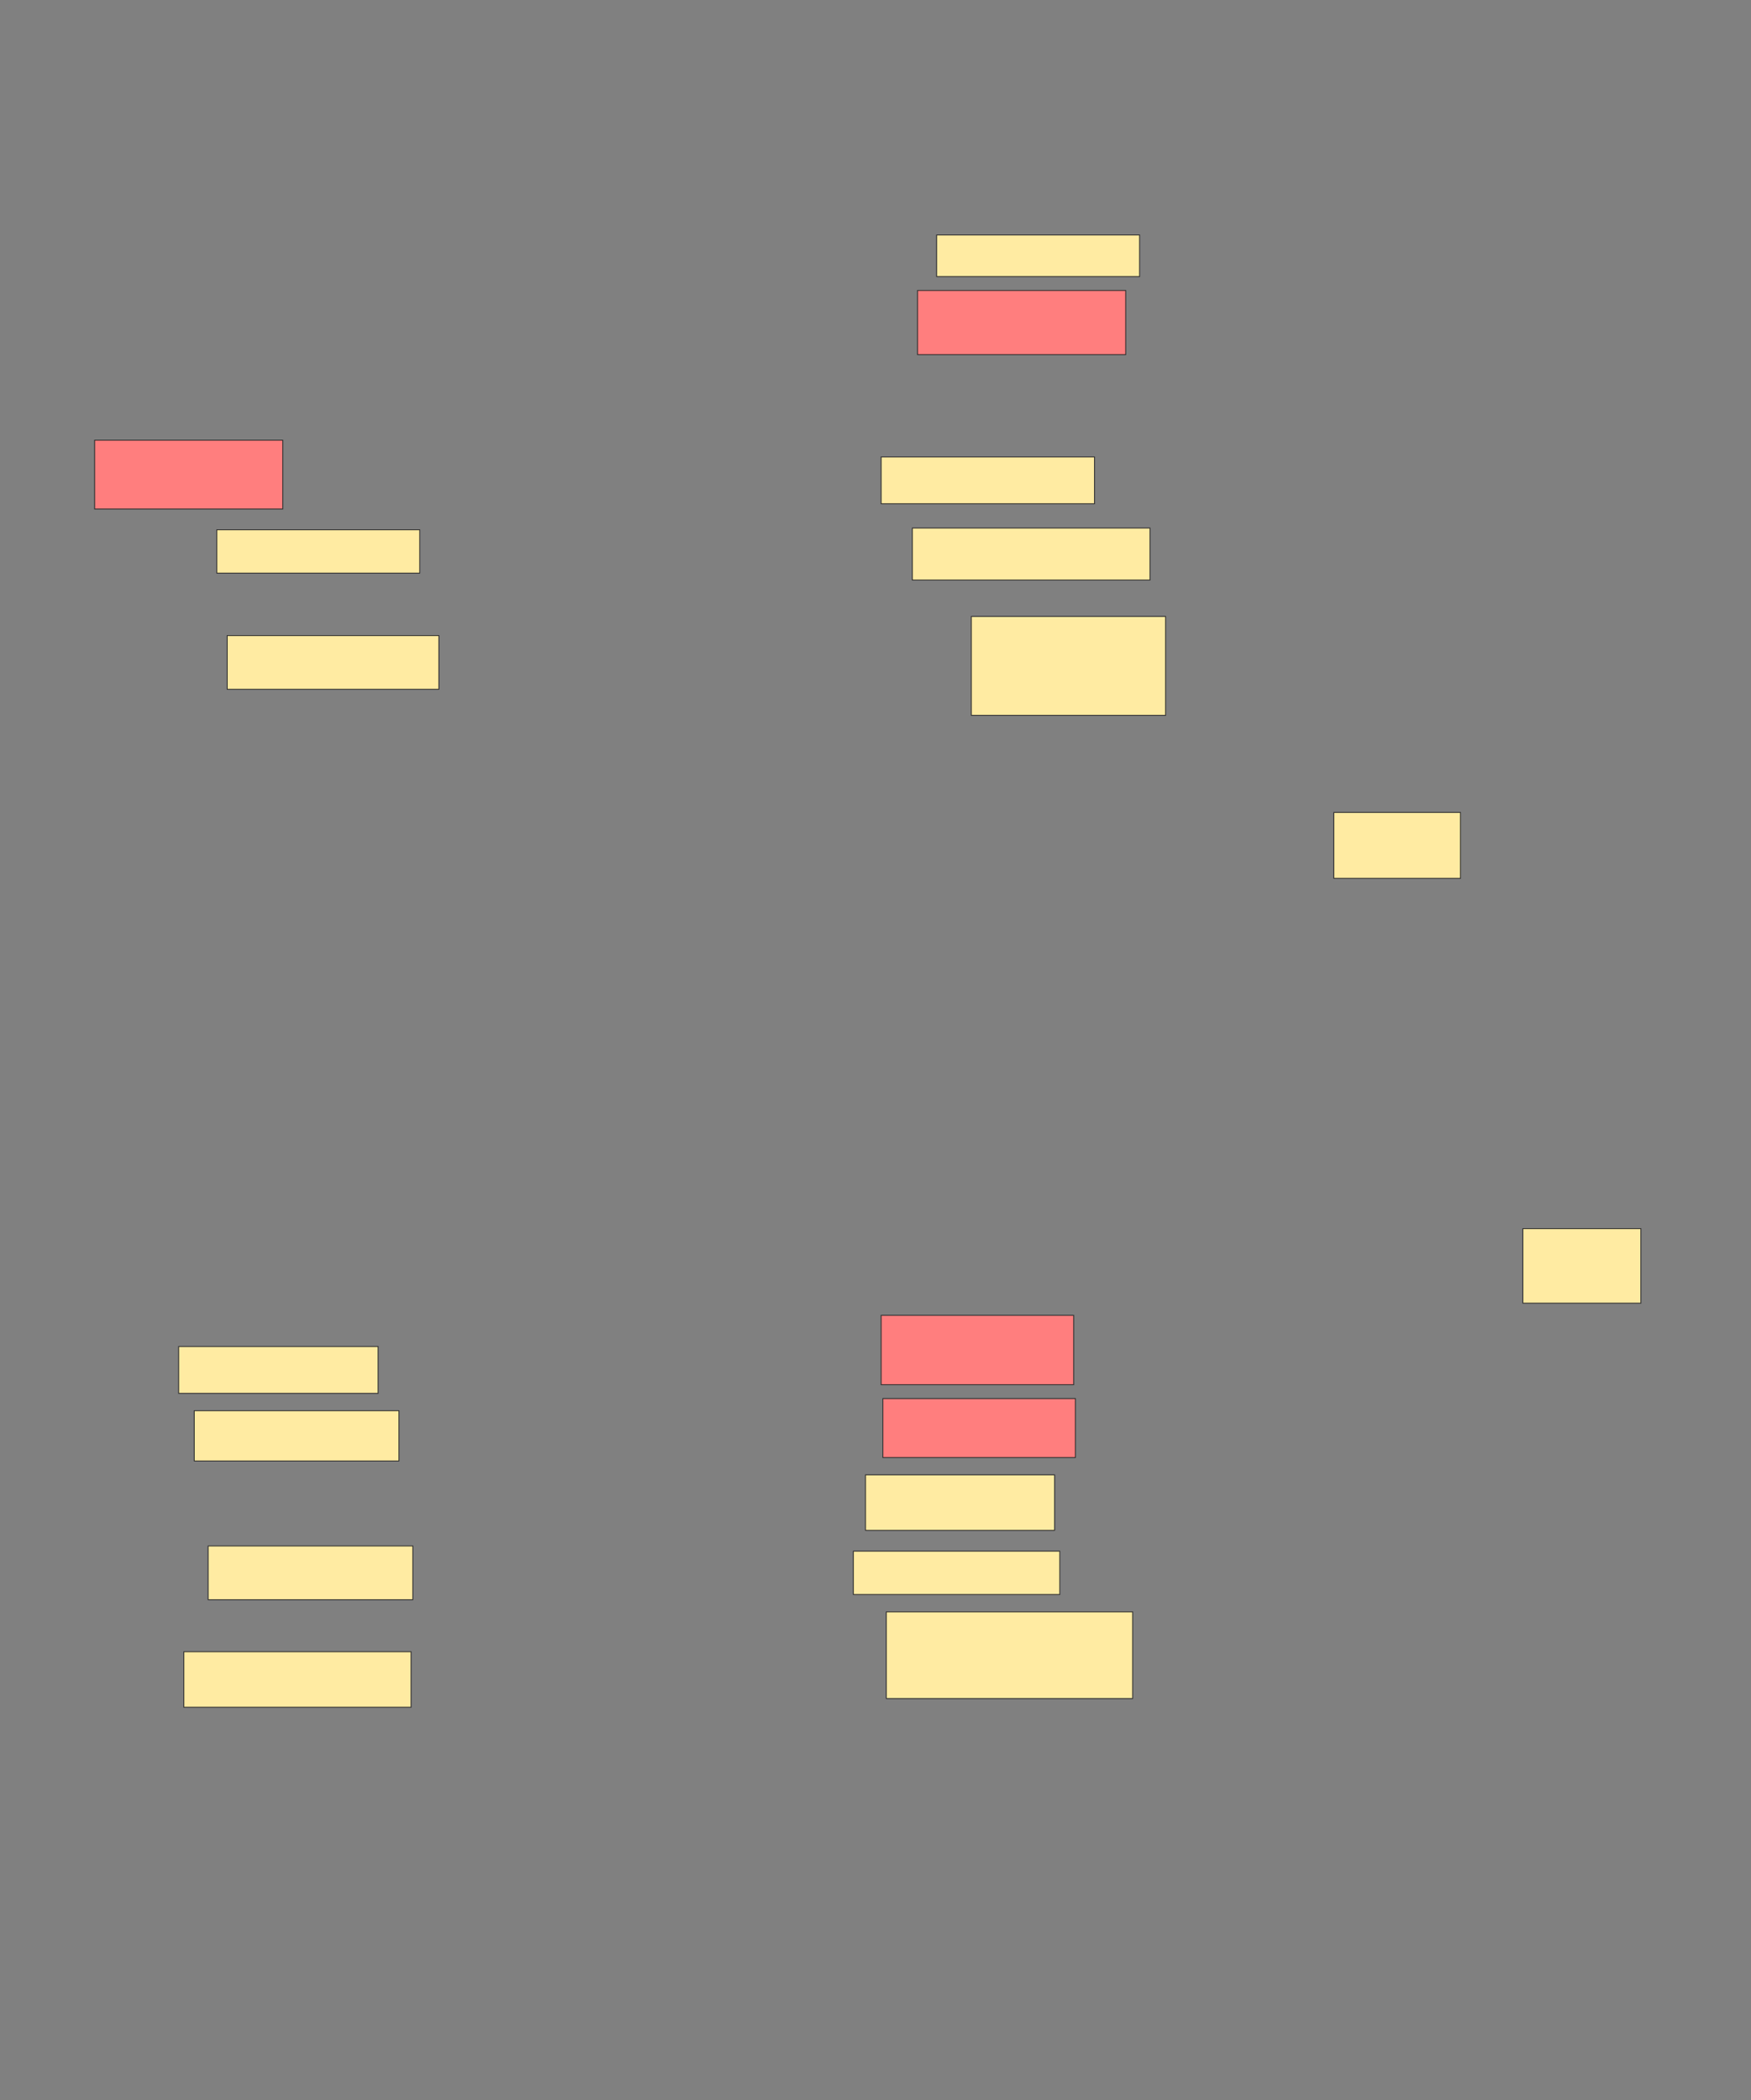 <svg xmlns="http://www.w3.org/2000/svg" width="2019" height="2422">
 <rect width="100%" height="100%" fill="#808080" stroke="none"/>
 <!-- Created with Image Occlusion Enhanced -->
 <g>
  <title>Labels</title>
 </g>
 <g>
  <title>Masks</title>
  <g id="f73f3fe9b24f4fabb6212af2ab56be29-ao-1" class="qshape">
   <rect stroke="#2D2D2D" height="79.375" width="216.875" y="507.688" x="109.125" fill="#FF7E7E" class="qshape"/>
   <rect height="80" width="222" y="1517" x="1016" stroke-linecap="null" stroke-linejoin="null" stroke-dasharray="null" stroke="#2D2D2D" fill="#FF7E7E" class="qshape"/>
   <rect height="68" width="222" y="1613" x="1018" stroke-linecap="null" stroke-linejoin="null" stroke-dasharray="null" stroke="#2D2D2D" fill="#FF7E7E" class="qshape"/>
   <rect height="74" width="240" y="335" x="1058" stroke-linecap="null" stroke-linejoin="null" stroke-dasharray="null" stroke="#2D2D2D" fill="#FF7E7E" class="qshape"/>
  </g>
  <rect id="f73f3fe9b24f4fabb6212af2ab56be29-ao-2" height="76" width="146" y="937" x="1538" stroke-linecap="null" stroke-linejoin="null" stroke-dasharray="null" stroke="#2D2D2D" fill="#FFEBA2"/>
  <g id="f73f3fe9b24f4fabb6212af2ab56be29-ao-3">
   <rect height="54" width="230" y="1553" x="206" stroke-linecap="null" stroke-linejoin="null" stroke-dasharray="null" stroke="#2D2D2D" fill="#FFEBA2"/>
   <rect height="86" width="136" y="1417" x="1756" stroke-linecap="null" stroke-linejoin="null" stroke-dasharray="null" stroke="#2D2D2D" fill="#FFEBA2"/>
   <g>
    <rect height="50" width="234" y="611" x="250" stroke-linecap="null" stroke-linejoin="null" stroke-dasharray="null" stroke="#2D2D2D" fill="#FFEBA2"/>
    <rect height="58" width="236" y="1627" x="224" stroke-linecap="null" stroke-linejoin="null" stroke-dasharray="null" stroke="#2D2D2D" fill="#FFEBA2"/>
   </g>
  </g>
  <g id="f73f3fe9b24f4fabb6212af2ab56be29-ao-4">
   <rect height="48" width="234" y="271" x="1080" stroke-linecap="null" stroke-linejoin="null" stroke-dasharray="null" stroke="#2D2D2D" fill="#FFEBA2"/>
   <rect height="64" width="218" y="1701" x="998" stroke-linecap="null" stroke-linejoin="null" stroke-dasharray="null" stroke="#2D2D2D" fill="#FFEBA2"/>
  </g>
  <g id="f73f3fe9b24f4fabb6212af2ab56be29-ao-5">
   <rect height="114" width="224" y="711" x="1120" stroke-linecap="null" stroke-linejoin="null" stroke-dasharray="null" stroke="#2D2D2D" fill="#FFEBA2"/>
   <rect height="100" width="284" y="1859" x="1022" stroke-linecap="null" stroke-linejoin="null" stroke-dasharray="null" stroke="#2D2D2D" fill="#FFEBA2"/>
  </g>
  <g id="f73f3fe9b24f4fabb6212af2ab56be29-ao-6">
   <rect height="50" width="238" y="1789" x="984" stroke-linecap="null" stroke-linejoin="null" stroke-dasharray="null" stroke="#2D2D2D" fill="#FFEBA2"/>
   <rect height="62" width="244" y="733" x="262" stroke-linecap="null" stroke-linejoin="null" stroke-dasharray="null" stroke="#2D2D2D" fill="#FFEBA2"/>
  </g>
  <g id="f73f3fe9b24f4fabb6212af2ab56be29-ao-7">
   <rect height="60" width="274" y="609" x="1052" stroke-linecap="null" stroke-linejoin="null" stroke-dasharray="null" stroke="#2D2D2D" fill="#FFEBA2"/>
   <rect height="64" width="262" y="1905" x="212" stroke-linecap="null" stroke-linejoin="null" stroke-dasharray="null" stroke="#2D2D2D" fill="#FFEBA2"/>
  </g>
  <g id="f73f3fe9b24f4fabb6212af2ab56be29-ao-8">
   <rect height="54" width="246" y="527" x="1016" stroke-linecap="null" stroke-linejoin="null" stroke-dasharray="null" stroke="#2D2D2D" fill="#FFEBA2"/>
   <rect height="62" width="236" y="1783" x="240" stroke-linecap="null" stroke-linejoin="null" stroke-dasharray="null" stroke="#2D2D2D" fill="#FFEBA2"/>
  </g>
 </g>
</svg>